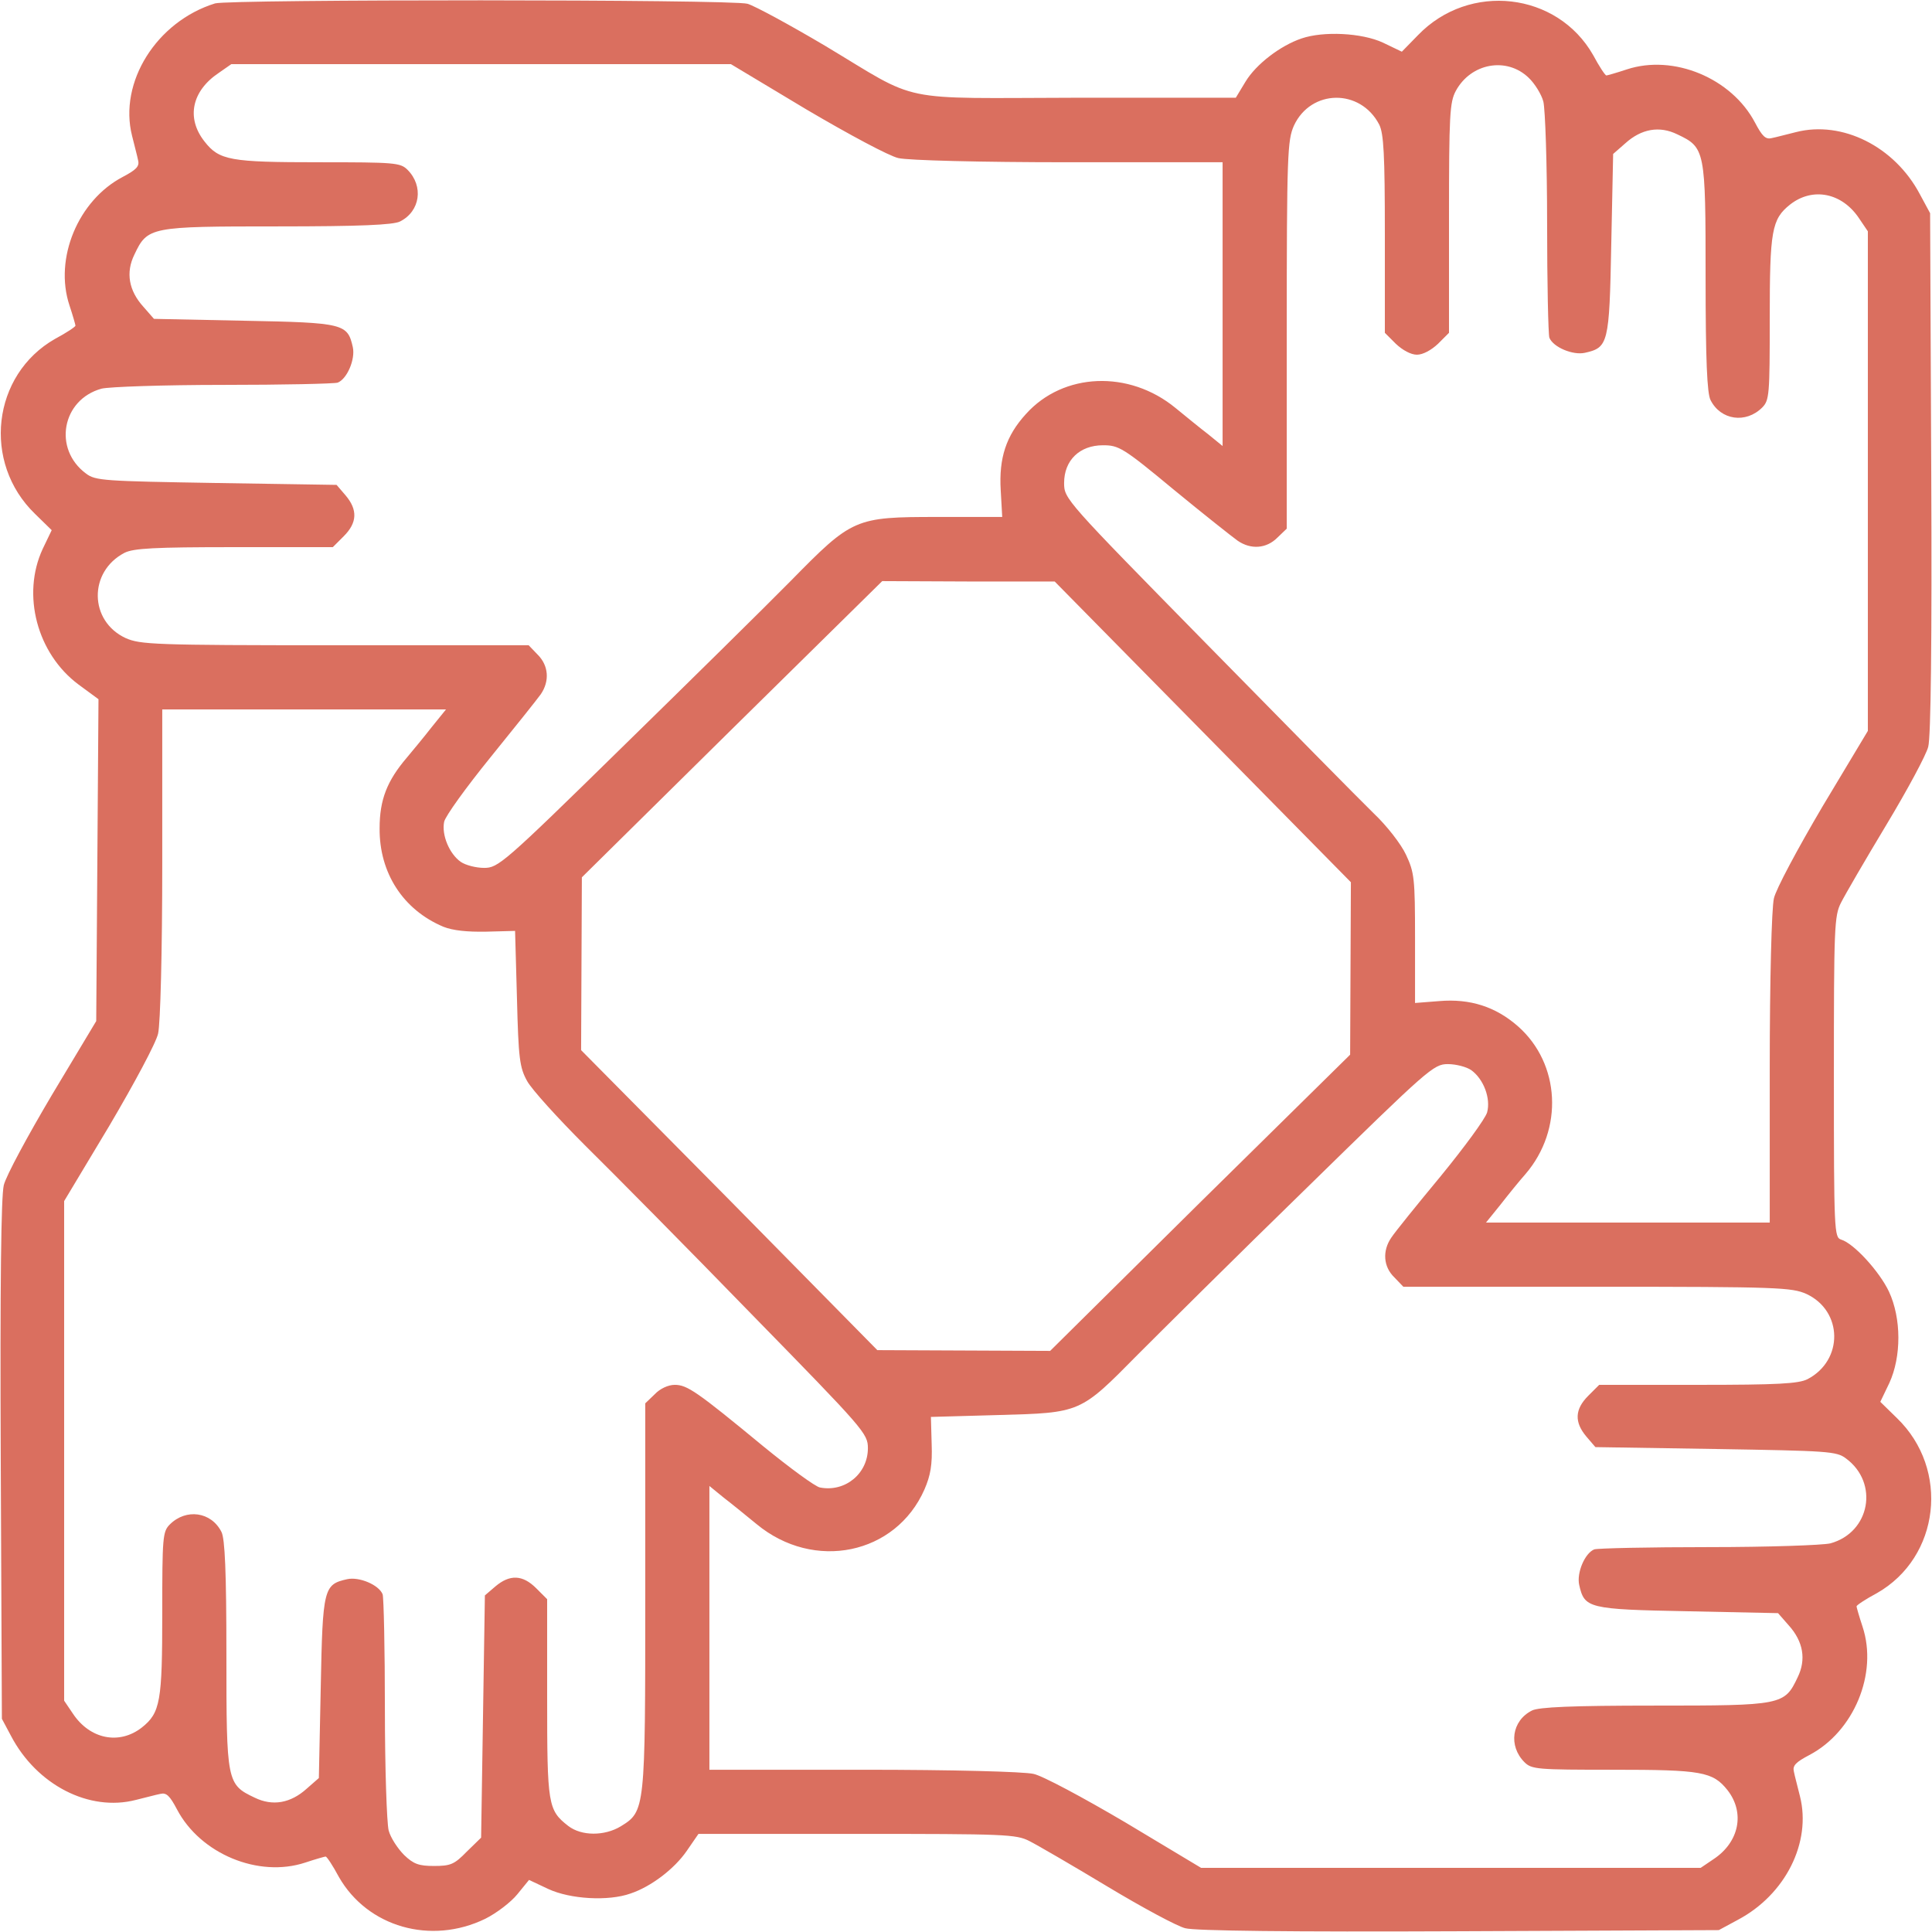 <?xml version="1.0" standalone="no"?>
<!DOCTYPE svg PUBLIC "-//W3C//DTD SVG 20010904//EN"
 "http://www.w3.org/TR/2001/REC-SVG-20010904/DTD/svg10.dtd">
<svg version="1.0" xmlns="http://www.w3.org/2000/svg"
 width="512pt" height="512pt" viewBox="0 0 512 512"
 preserveAspectRatio="xMidYMid meet">

<g transform="translate(0,512) scale(0.1,-0.1)"
fill="#DA6F5F" stroke="none">
<path d="M570 5111 c-155 -48 -256 -209 -220 -351 6 -25 14 -54 16 -65 4 -16
-5 -25 -41 -44 -118 -62 -182 -216 -141 -340 9 -27 16 -52 16 -54 0 -3 -24
-19 -54 -35 -167 -95 -194 -328 -53 -464 l44 -43 -24 -50 c-56 -121 -15 -277
95 -359 l53 -39 -3 -427 -3 -426 -117 -195 c-64 -108 -122 -215 -128 -240 -7
-30 -10 -255 -8 -729 l3 -685 24 -45 c68 -130 207 -202 331 -170 25 6 54 14
65 16 16 4 25 -5 44 -41 62 -118 216 -182 340 -141 27 9 52 16 54 16 3 0 19
-24 35 -54 76 -133 244 -181 388 -111 30 15 68 44 85 65 l31 38 51 -24 c58
-27 159 -33 218 -12 54 18 116 65 149 113 l31 45 420 0 c393 0 422 -1 457 -19
20 -10 113 -64 206 -120 93 -56 186 -106 207 -111 25 -7 280 -10 726 -8 l688
3 50 27 c127 67 196 206 165 328 -6 25 -14 54 -16 65 -4 16 5 25 41 44 118 62
182 216 141 340 -9 27 -16 52 -16 54 0 3 24 19 54 35 167 95 194 328 53 464
l-44 43 24 50 c32 70 32 171 -1 242 -25 53 -93 128 -127 138 -18 6 -19 21 -19
431 0 398 1 427 19 462 10 20 64 113 120 206 56 93 106 186 111 207 7 25 10
280 8 726 l-3 688 -27 50 c-67 127 -206 196 -328 165 -25 -6 -54 -14 -65 -16
-16 -4 -25 5 -44 41 -62 118 -216 182 -340 141 -27 -9 -52 -16 -54 -16 -3 0
-19 24 -35 54 -95 167 -328 194 -464 53 l-43 -44 -50 24 c-56 26 -158 31 -216
11 -56 -19 -120 -68 -148 -114 l-26 -43 -420 0 c-487 -1 -412 -16 -669 138
-93 55 -185 105 -205 111 -42 12 -1372 12 -1411 1z m1567 -281 c112 -66 220
-124 244 -129 26 -6 215 -11 452 -11 l407 0 0 -376 0 -376 -38 31 c-21 16 -60
48 -87 70 -123 101 -297 94 -396 -16 -53 -58 -72 -117 -67 -202 l4 -71 -171 0
c-220 0 -226 -3 -390 -170 -66 -67 -267 -265 -447 -441 -314 -308 -328 -319
-365 -319 -21 0 -49 7 -62 16 -30 21 -51 71 -44 106 3 15 58 91 122 170 64 79
124 154 134 168 24 35 21 76 -8 105 l-24 25 -513 0 c-482 0 -516 2 -555 19
-97 45 -99 176 -3 226 24 12 79 15 290 15 l262 0 29 29 c36 36 37 70 5 108
l-24 28 -319 5 c-298 5 -320 6 -345 25 -88 65 -64 196 41 225 20 5 165 10 323
10 157 0 294 3 303 6 25 10 47 62 40 94 -14 62 -23 65 -287 70 l-240 5 -28 32
c-39 43 -47 91 -24 138 35 74 41 75 379 75 220 0 307 4 325 13 54 27 63 94 20
137 -19 19 -34 20 -235 20 -235 0 -264 5 -303 55 -49 62 -34 134 38 182 l33
23 662 0 662 0 200 -120z m1914 84 c16 -15 34 -44 39 -63 5 -20 10 -165 10
-323 0 -157 3 -294 6 -303 10 -25 62 -47 94 -40 62 14 65 23 70 287 l5 240 32
28 c43 39 91 47 138 24 74 -35 75 -41 75 -379 0 -220 4 -307 13 -325 27 -54
94 -63 137 -20 19 19 20 34 20 235 0 234 5 264 54 303 60 47 138 31 183 -37
l23 -34 0 -662 0 -662 -120 -200 c-66 -112 -124 -220 -129 -244 -6 -26 -11
-215 -11 -451 l0 -408 -376 0 -376 0 38 47 c21 27 51 64 67 82 101 118 92 292
-20 391 -59 52 -127 74 -209 67 l-64 -5 0 172 c0 159 -2 174 -24 221 -13 28
-51 77 -86 110 -34 33 -232 234 -441 447 -376 383 -379 386 -379 428 0 60 41
100 103 100 42 0 53 -6 188 -118 79 -65 155 -125 169 -135 35 -24 76 -21 105
8 l25 24 0 513 c0 482 2 516 19 555 45 97 176 99 226 3 12 -24 15 -79 15 -290
l0 -262 29 -29 c18 -17 40 -29 56 -29 16 0 38 12 56 29 l29 29 0 304 c0 275 2
307 18 337 40 74 135 91 193 35z m-863 -1734 l392 -398 -1 -228 -1 -229 -398
-392 -397 -393 -229 1 -229 1 -392 398 -393 397 1 229 1 229 398 393 398 392
228 -1 229 0 393 -399z m-2044 13 c-21 -27 -51 -63 -66 -81 -52 -61 -72 -111
-72 -187 -1 -118 62 -216 169 -261 25 -10 63 -14 114 -13 l76 2 5 -179 c4
-159 7 -183 27 -219 12 -22 81 -98 153 -170 72 -71 271 -272 441 -447 300
-307 309 -317 309 -356 0 -67 -60 -117 -127 -104 -12 2 -79 51 -150 109 -177
146 -202 163 -235 163 -17 0 -39 -10 -53 -25 l-25 -24 0 -510 c0 -568 0 -571
-65 -611 -43 -26 -104 -26 -139 1 -54 42 -56 56 -56 339 l0 262 -29 29 c-36
36 -70 37 -108 5 l-28 -24 -5 -321 -5 -321 -38 -37 c-33 -34 -43 -38 -87 -38
-40 0 -54 5 -79 29 -17 17 -36 46 -41 65 -5 20 -10 165 -10 323 0 157 -3 294
-6 303 -10 25 -62 47 -94 40 -62 -14 -65 -23 -70 -287 l-5 -240 -32 -28 c-43
-39 -91 -47 -138 -24 -74 35 -75 41 -75 379 0 220 -4 307 -13 325 -27 54 -94
63 -137 20 -19 -19 -20 -34 -20 -235 0 -234 -5 -264 -54 -303 -60 -47 -138
-31 -183 37 l-23 34 0 662 0 662 120 200 c66 112 124 220 129 244 6 26 11 215
11 452 l0 407 376 0 376 0 -38 -47z m2755 -909 c33 -24 52 -75 42 -112 -5 -17
-60 -92 -123 -169 -63 -76 -122 -149 -131 -163 -24 -35 -21 -77 8 -105 l24
-25 513 0 c482 0 516 -2 555 -19 97 -45 99 -176 3 -226 -24 -12 -79 -15 -290
-15 l-262 0 -29 -29 c-36 -36 -37 -70 -5 -108 l24 -28 319 -5 c298 -5 320 -6
345 -25 88 -65 64 -196 -41 -225 -20 -5 -165 -10 -323 -10 -157 0 -294 -3
-303 -6 -25 -10 -47 -62 -40 -94 14 -62 23 -65 287 -70 l240 -5 28 -32 c39
-43 47 -91 24 -138 -35 -74 -41 -75 -379 -75 -220 0 -307 -4 -325 -13 -54 -27
-63 -94 -20 -137 19 -19 34 -20 235 -20 234 0 264 -5 303 -54 47 -60 31 -138
-37 -183 l-34 -23 -662 0 -662 0 -200 120 c-112 66 -220 124 -244 129 -26 6
-215 11 -451 11 l-408 0 0 376 0 376 38 -31 c21 -16 60 -48 87 -70 152 -126
369 -81 445 92 16 37 21 65 19 120 l-2 72 179 5 c219 6 216 5 369 160 61 61
261 260 447 441 324 317 337 329 375 329 21 0 49 -7 62 -16z"/>
</g>
</svg>
